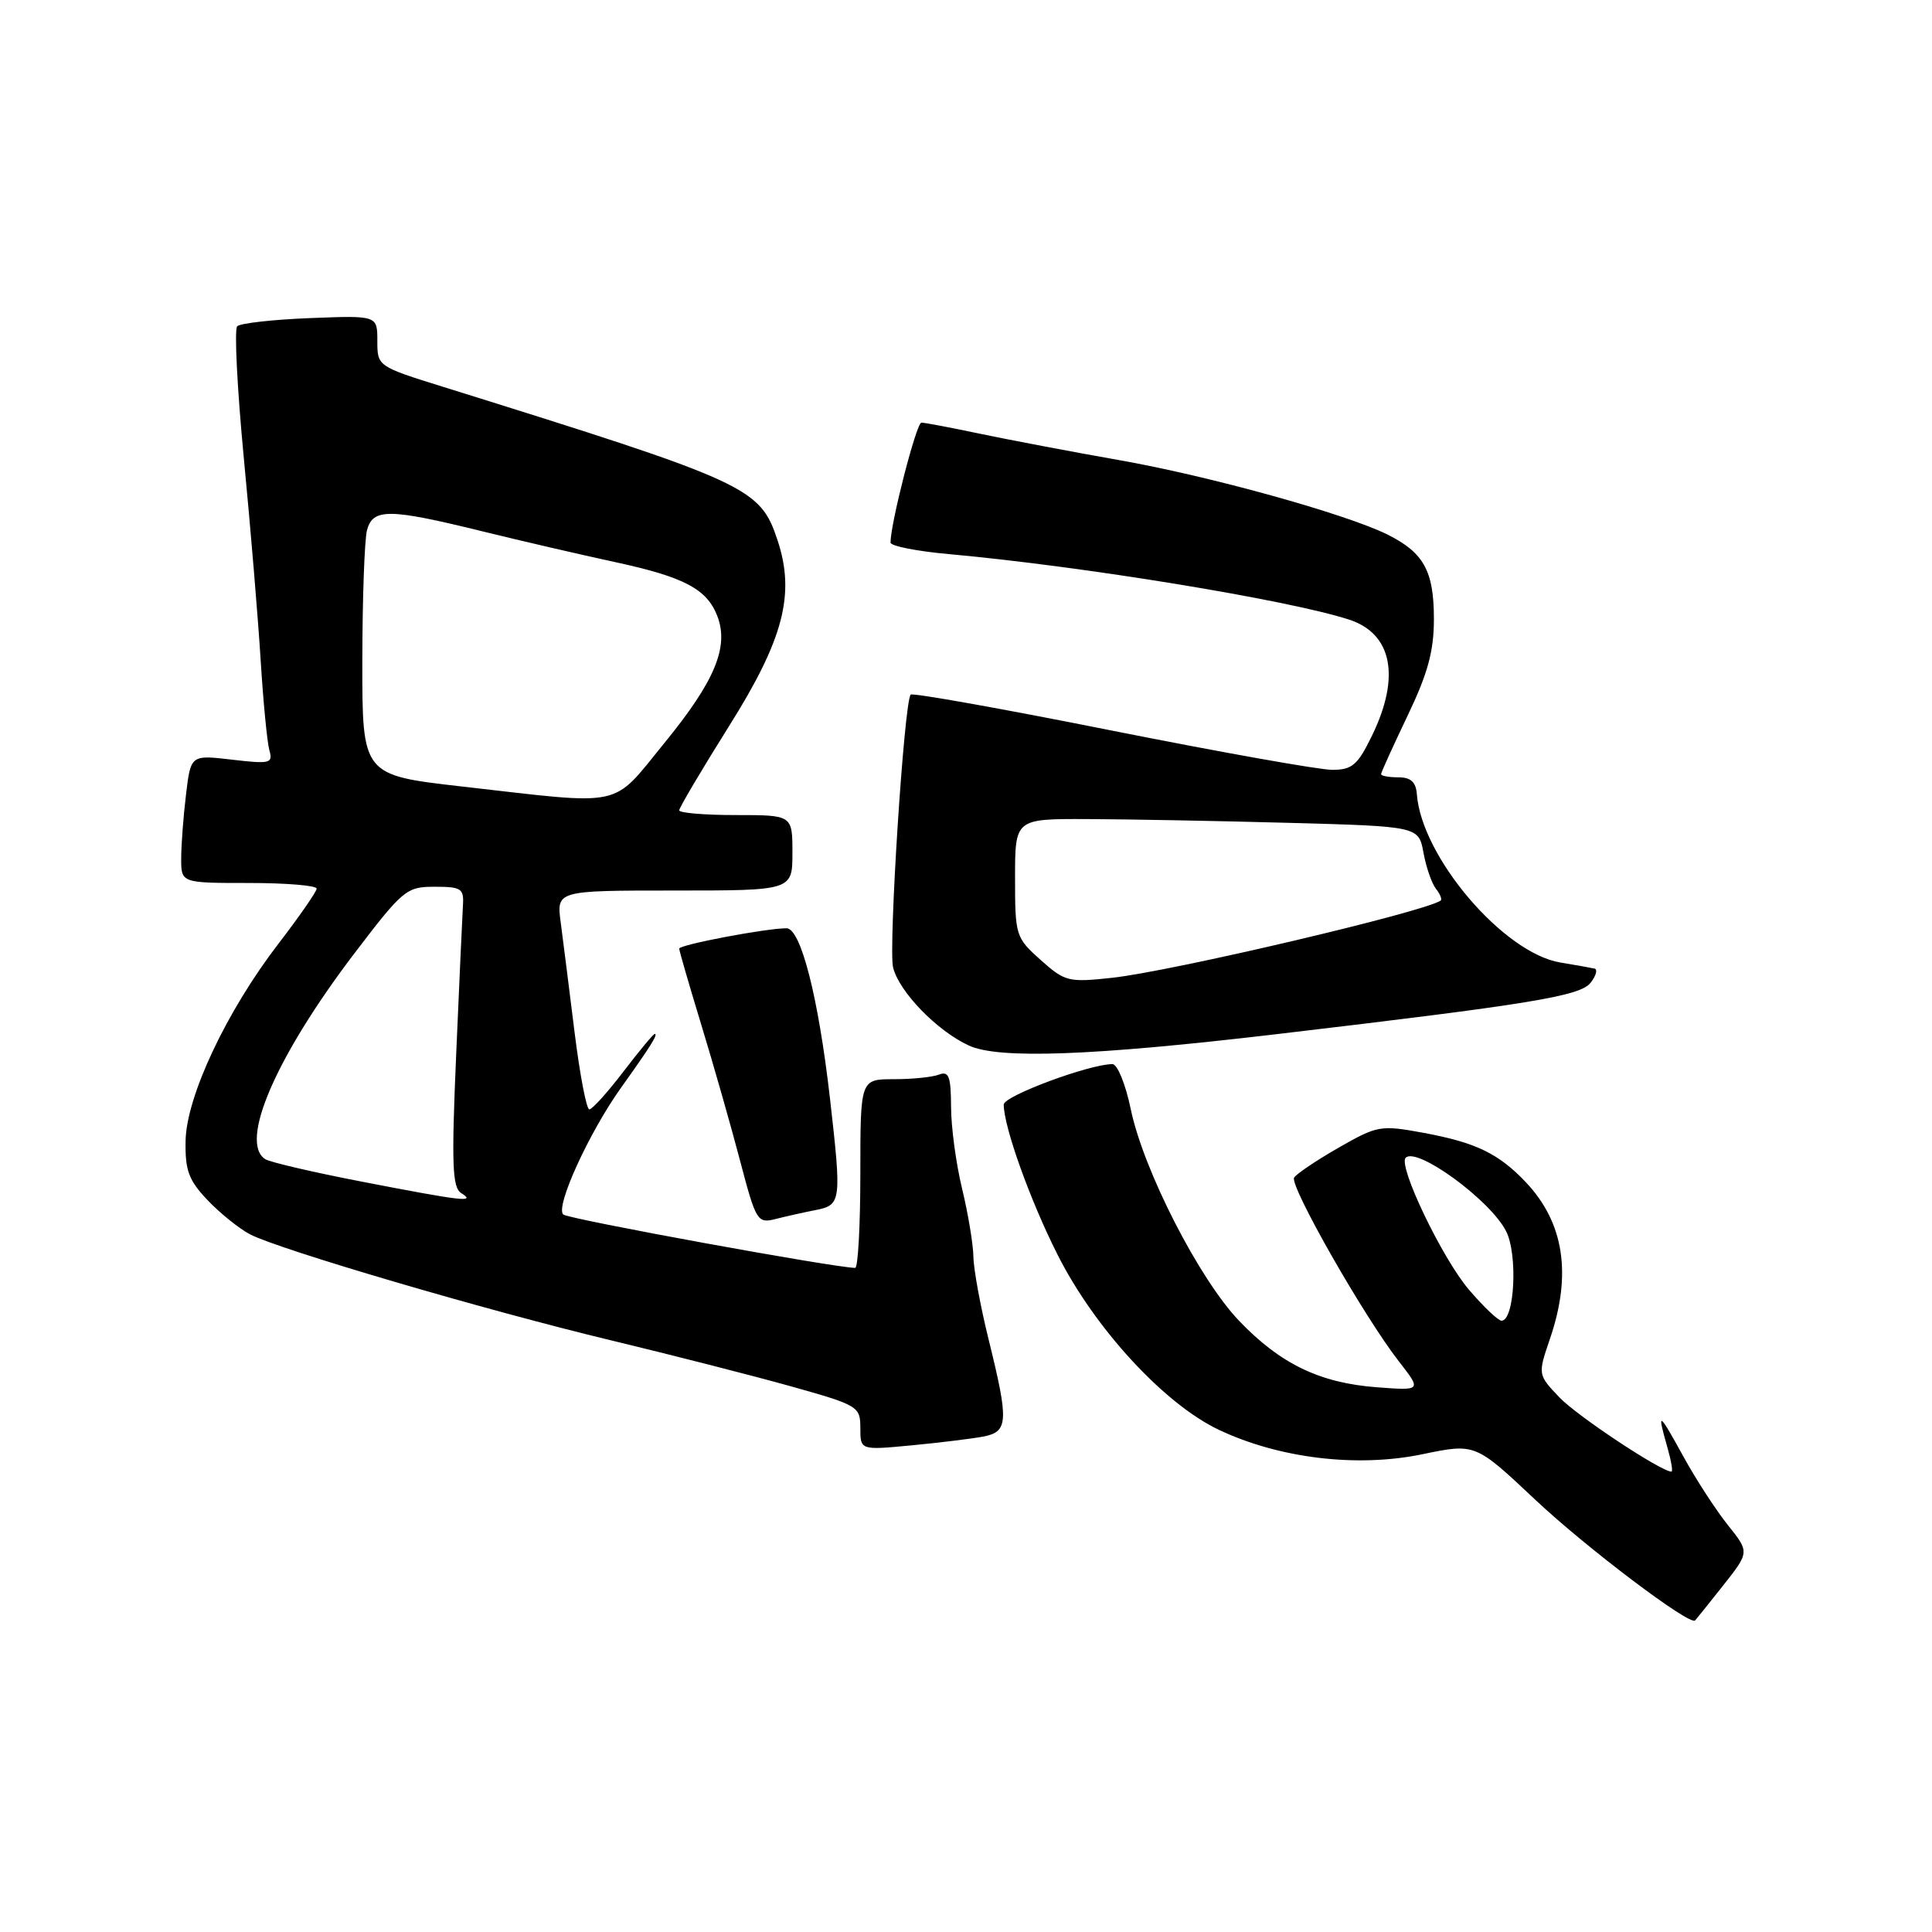 <?xml version="1.0" encoding="UTF-8" standalone="no"?>
<!DOCTYPE svg PUBLIC "-//W3C//DTD SVG 1.1//EN" "http://www.w3.org/Graphics/SVG/1.1/DTD/svg11.dtd" >
<svg xmlns="http://www.w3.org/2000/svg" xmlns:xlink="http://www.w3.org/1999/xlink" version="1.1" viewBox="0 0 256 256">
 <g >
 <path fill="currentColor"
d=" M 228.33 210.08 C 231.82 205.66 231.82 205.66 228.95 202.08 C 227.38 200.11 224.72 196.03 223.06 193.00 C 219.77 187.01 219.53 186.87 220.93 191.76 C 221.44 193.54 221.69 195.00 221.48 195.00 C 220.11 195.00 208.98 187.63 206.63 185.16 C 203.76 182.14 203.76 182.14 205.38 177.39 C 208.30 168.84 207.24 162.01 202.19 156.66 C 198.57 152.84 195.56 151.39 188.59 150.10 C 182.93 149.06 182.52 149.13 177.38 152.07 C 174.44 153.75 171.79 155.54 171.48 156.04 C 170.83 157.08 180.75 174.48 185.35 180.38 C 188.38 184.27 188.38 184.27 182.44 183.82 C 174.89 183.25 169.67 180.74 164.20 175.03 C 158.90 169.50 151.50 155.04 149.83 146.96 C 149.15 143.68 148.06 141.00 147.41 141.00 C 144.35 141.00 133.00 145.22 133.00 146.36 C 133.00 149.28 136.47 158.99 140.10 166.19 C 145.02 175.99 154.26 186.03 161.51 189.46 C 169.52 193.25 179.85 194.49 188.49 192.69 C 195.48 191.24 195.48 191.24 203.45 198.74 C 210.21 205.10 223.90 215.44 224.61 214.72 C 224.73 214.60 226.40 212.51 228.33 210.08 Z  M 130.25 190.36 C 133.62 189.72 133.69 188.40 131.00 177.50 C 129.91 173.10 129.00 168.15 128.98 166.50 C 128.95 164.85 128.28 160.80 127.48 157.50 C 126.68 154.20 126.02 149.31 126.02 146.64 C 126.00 142.63 125.73 141.89 124.42 142.39 C 123.55 142.73 120.85 143.00 118.42 143.00 C 114.00 143.00 114.00 143.00 114.00 155.50 C 114.00 162.38 113.69 168.00 113.32 168.00 C 110.70 168.00 75.32 161.54 74.64 160.93 C 73.53 159.96 78.04 150.08 82.31 144.10 C 86.20 138.66 87.24 137.00 86.76 137.00 C 86.57 137.00 84.70 139.25 82.60 142.00 C 80.50 144.75 78.47 147.00 78.09 147.00 C 77.71 147.00 76.83 142.39 76.13 136.75 C 75.43 131.11 74.61 124.59 74.30 122.25 C 73.73 118.00 73.73 118.00 89.36 118.00 C 105.00 118.00 105.00 118.00 105.00 113.00 C 105.00 108.00 105.00 108.00 97.50 108.00 C 93.38 108.00 90.00 107.72 90.00 107.37 C 90.00 107.03 92.96 102.02 96.58 96.25 C 103.83 84.72 105.39 78.75 103.04 71.62 C 100.71 64.58 99.29 63.92 58.75 51.27 C 50.02 48.55 50.00 48.53 50.00 45.17 C 50.00 41.80 50.00 41.80 41.08 42.15 C 36.18 42.34 31.84 42.83 31.43 43.23 C 31.03 43.63 31.43 51.51 32.31 60.73 C 33.20 69.95 34.20 82.00 34.54 87.50 C 34.88 93.00 35.40 98.36 35.69 99.40 C 36.19 101.16 35.81 101.25 30.75 100.66 C 25.28 100.02 25.28 100.02 24.65 105.26 C 24.30 108.14 24.01 111.96 24.01 113.75 C 24.00 117.00 24.00 117.00 33.00 117.00 C 37.95 117.00 41.98 117.34 41.96 117.75 C 41.94 118.16 39.68 121.42 36.93 125.00 C 30.02 133.98 24.70 145.27 24.59 151.18 C 24.52 155.09 25.00 156.39 27.50 159.02 C 29.15 160.76 31.68 162.79 33.12 163.55 C 37.01 165.58 64.45 173.64 81.00 177.61 C 88.97 179.53 99.66 182.26 104.75 183.68 C 113.73 186.20 114.00 186.36 114.00 189.22 C 114.00 192.16 114.00 192.16 120.75 191.52 C 124.46 191.17 128.74 190.64 130.25 190.36 Z  M 108.12 160.33 C 111.47 159.66 111.53 159.19 109.97 145.50 C 108.44 132.13 106.11 123.00 104.22 123.00 C 101.52 123.00 90.00 125.18 90.00 125.70 C 90.00 125.97 91.32 130.53 92.94 135.84 C 94.56 141.15 96.87 149.25 98.07 153.83 C 100.17 161.81 100.36 162.13 102.75 161.53 C 104.11 161.18 106.53 160.64 108.12 160.33 Z  M 169.00 137.05 C 202.93 133.05 209.42 131.99 210.78 130.20 C 211.49 129.28 211.72 128.44 211.28 128.34 C 210.85 128.24 208.82 127.88 206.76 127.54 C 199.21 126.28 188.37 113.56 187.74 105.24 C 187.62 103.62 186.94 103.00 185.29 103.00 C 184.03 103.00 183.00 102.81 183.00 102.58 C 183.00 102.35 184.58 98.88 186.50 94.86 C 189.20 89.22 190.00 86.29 190.00 82.00 C 190.00 75.66 188.66 73.23 183.85 70.83 C 178.32 68.09 160.25 63.07 148.25 60.96 C 142.06 59.87 133.82 58.30 129.93 57.49 C 126.05 56.67 122.52 56.00 122.09 56.00 C 121.43 56.00 118.00 69.34 118.00 71.89 C 118.00 72.35 121.47 73.04 125.71 73.42 C 143.49 75.03 170.70 79.49 178.76 82.10 C 184.47 83.96 185.60 89.66 181.80 97.47 C 179.91 101.37 179.17 102.00 176.55 102.01 C 174.87 102.02 161.71 99.67 147.30 96.80 C 132.89 93.92 120.90 91.78 120.67 92.04 C 119.80 92.98 117.70 125.65 118.34 128.20 C 119.15 131.43 124.15 136.59 128.38 138.54 C 132.32 140.36 144.72 139.91 169.00 137.05 Z  M 194.65 170.90 C 191.11 166.77 185.21 154.46 186.26 153.41 C 187.74 151.92 197.43 158.99 199.55 163.11 C 201.14 166.17 200.70 175.00 198.96 175.00 C 198.52 175.00 196.58 173.16 194.65 170.90 Z  M 47.92 156.57 C 41.55 155.34 35.81 154.00 35.17 153.61 C 31.63 151.41 36.53 140.05 46.89 126.42 C 53.40 117.87 53.85 117.50 57.59 117.50 C 61.14 117.50 61.49 117.73 61.34 120.00 C 61.26 121.38 60.85 130.31 60.44 139.85 C 59.82 154.24 59.93 157.34 61.10 158.08 C 63.15 159.38 61.40 159.18 47.92 156.57 Z  M 61.25 104.22 C 48.00 102.71 48.00 102.71 48.01 87.61 C 48.02 79.30 48.30 71.49 48.63 70.25 C 49.41 67.34 51.54 67.36 63.82 70.38 C 69.14 71.69 77.10 73.53 81.50 74.48 C 90.68 76.46 93.69 78.06 95.06 81.66 C 96.61 85.74 94.71 90.29 88.02 98.47 C 80.92 107.16 83.04 106.70 61.25 104.22 Z  M 137.89 127.20 C 134.58 124.24 134.50 123.98 134.50 116.33 C 134.50 108.50 134.50 108.50 144.00 108.53 C 149.22 108.55 161.26 108.77 170.74 109.03 C 187.98 109.50 187.98 109.50 188.62 113.00 C 188.97 114.92 189.72 117.07 190.27 117.77 C 190.83 118.47 191.11 119.18 190.89 119.33 C 188.84 120.81 155.37 128.68 147.39 129.56 C 141.57 130.19 141.12 130.08 137.89 127.20 Z "/>
</g>
</svg>